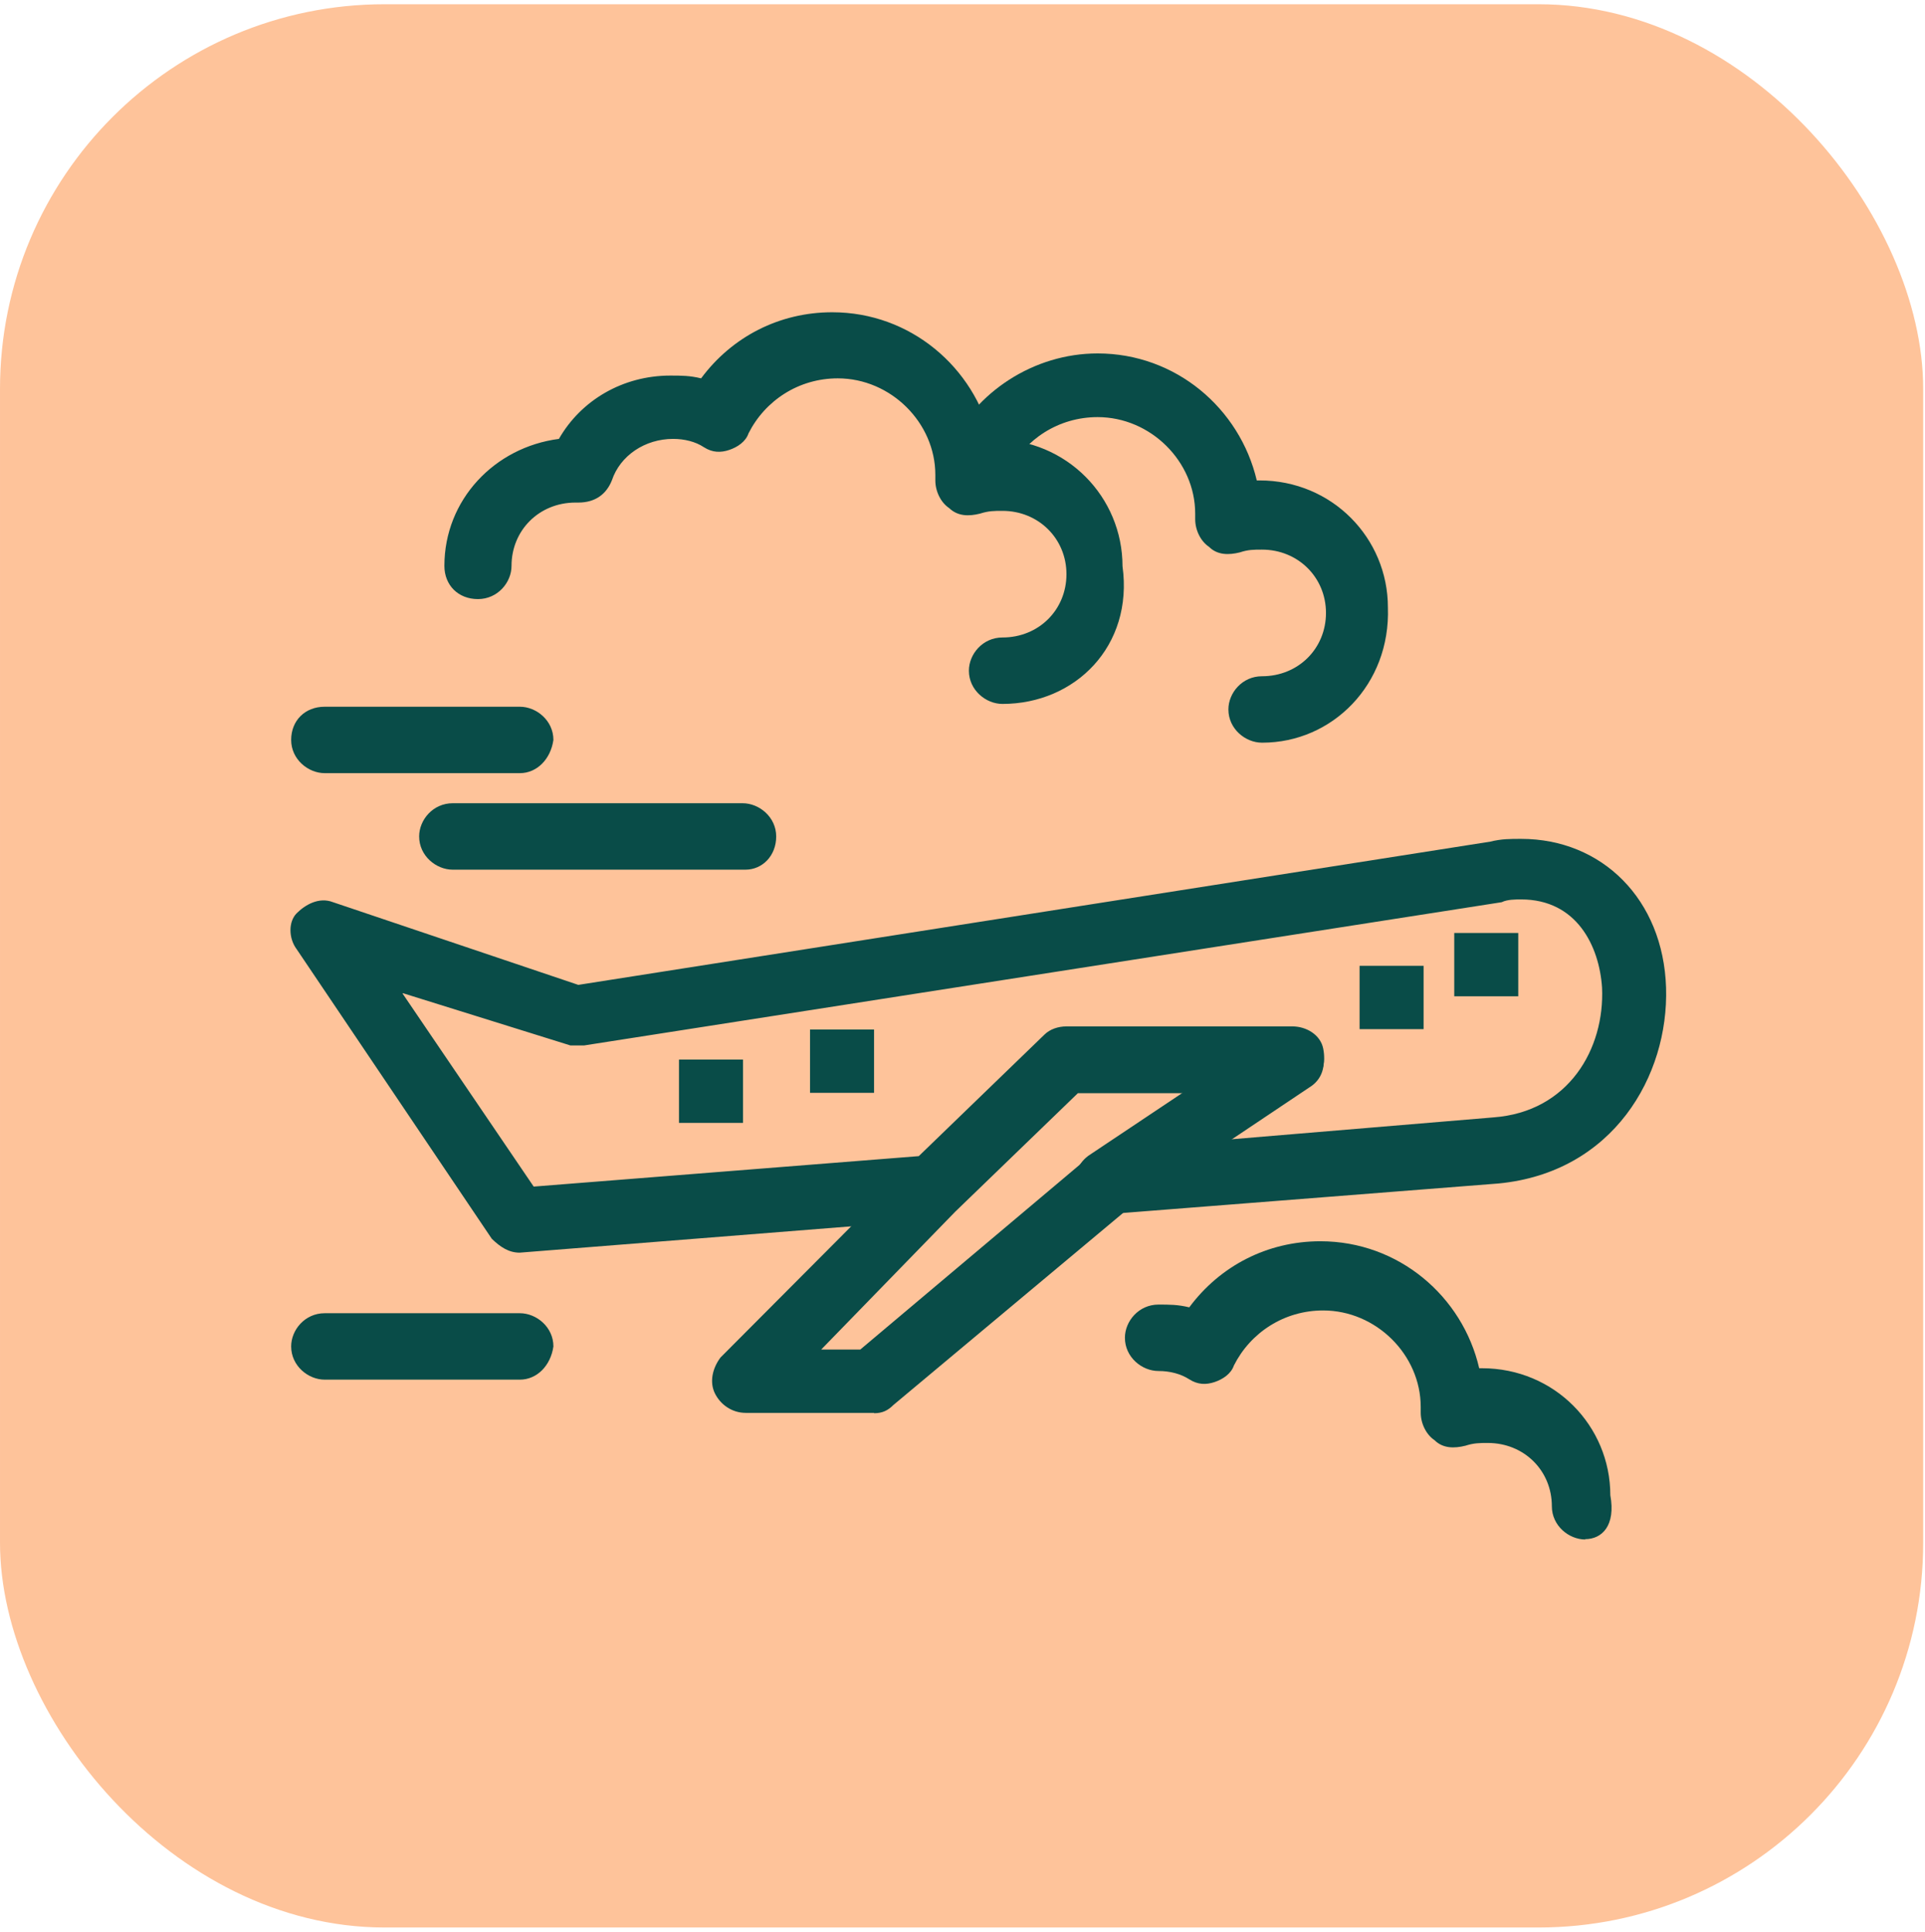 <svg width="289" height="290" viewBox="0 0 289 290" fill="none" xmlns="http://www.w3.org/2000/svg">
<rect x="0.001" y="0.637" width="288.727" height="288.727" rx="57.745" fill="#FEC39A"/>
<path d="M78.045 188.057C76.383 188.057 75.136 187.226 73.838 185.979L44.543 142.505C43.296 140.843 43.296 138.349 44.543 137.103C45.789 135.856 47.867 134.61 49.997 135.441L86.823 147.855L223.739 126.351C225.402 125.936 226.7 125.936 228.362 125.936C240.516 125.936 249.71 135.025 250.126 148.27C250.541 161.515 242.179 176.007 224.986 177.669L166.76 182.24C164.682 182.24 162.553 180.993 161.722 178.915C160.891 176.838 161.722 174.76 163.384 173.514L177.616 164.008H161.722L143.283 181.824C142.867 182.655 141.621 183.071 140.79 183.071L77.993 188.057H78.045ZM60.437 149.153L80.123 178.136L137.933 173.565L156.788 155.334C157.619 154.503 158.865 154.088 160.112 154.088H194.029C196.107 154.088 198.236 155.334 198.652 157.412C199.068 159.489 198.652 161.567 196.574 162.814L184.42 171.072L224.207 167.748C235.53 166.917 240.932 157.412 240.516 148.27C240.101 142.037 236.725 135.025 228.362 135.025C227.531 135.025 226.285 135.025 225.454 135.441L87.706 156.944H85.628L60.489 149.101L60.437 149.153Z" fill="#094C48"/>
<path d="M131.229 212.107H111.959C109.882 212.107 108.168 210.861 107.337 209.199C106.506 207.537 106.921 205.459 108.167 203.797L136.631 175.229L156.732 155.803C157.563 154.972 158.81 154.557 160.057 154.557H193.974C196.052 154.557 198.181 155.803 198.597 157.881C199.012 159.959 198.597 162.036 196.519 163.283L169.302 181.514L134.138 210.913C133.307 211.744 132.476 212.159 131.229 212.159V212.107ZM123.282 202.602H129.152L163.069 174.035L163.485 173.619L177.717 164.114H161.823L143.384 181.93L123.282 202.602Z" fill="#094C48"/>
<path d="M111.545 159.068H101.936V168.574H111.545V159.068Z" fill="#094C48"/>
<path d="M131.222 154.557H121.613V164.062H131.222V154.557Z" fill="#094C48"/>
<path d="M213.723 144.995H204.114V154.5H213.723V144.995Z" fill="#094C48"/>
<path d="M227.935 140.062H218.326V149.567H227.935V140.062Z" fill="#094C48"/>
<path d="M78.045 116.069H48.75C46.257 116.069 43.712 113.992 43.712 111.083C43.712 108.174 45.789 106.097 48.75 106.097H78.045C80.538 106.097 83.083 108.174 83.083 111.083C82.668 113.992 80.59 116.069 78.045 116.069Z" fill="#094C48"/>
<path d="M111.96 130.559H67.966C65.472 130.559 62.927 128.481 62.927 125.572C62.927 123.079 65.005 120.586 67.966 120.586H111.492C113.985 120.586 116.53 122.664 116.53 125.572C116.53 128.481 114.453 130.559 111.908 130.559H111.96Z" fill="#094C48"/>
<path d="M78.045 207.119H48.75C46.257 207.119 43.712 205.042 43.712 202.133C43.712 199.64 45.789 197.146 48.75 197.146H78.045C80.538 197.146 83.083 199.224 83.083 202.133C82.668 205.042 80.59 207.119 78.045 207.119Z" fill="#094C48"/>
<path d="M189.459 111.494C186.966 111.494 184.42 109.417 184.42 106.508C184.42 104.015 186.498 101.522 189.459 101.522C194.913 101.522 199.068 97.366 199.068 92.016C199.068 86.666 194.861 82.511 189.459 82.511C188.212 82.511 187.381 82.511 186.134 82.927C184.472 83.342 182.758 83.342 181.512 82.096C180.265 81.264 179.434 79.602 179.434 77.94V77.109C179.434 69.266 172.734 62.618 164.787 62.618C158.917 62.618 153.879 65.942 151.386 70.876C150.139 73.37 147.179 74.201 145.101 73.37C142.608 72.123 141.777 69.214 142.608 67.137C146.399 58.878 155.178 53.06 164.787 53.06C176.525 53.06 186.134 61.319 188.679 72.123H189.095C200.003 72.123 208.365 80.797 208.365 91.185C208.781 102.768 200.003 111.494 189.511 111.494H189.459Z" fill="#094C48"/>
<path d="M150.498 105.676C148.005 105.676 145.46 103.599 145.46 100.69C145.46 98.197 147.537 95.704 150.498 95.704C155.952 95.704 160.107 91.548 160.107 86.198C160.107 80.848 155.9 76.693 150.498 76.693C149.252 76.693 148.42 76.693 147.122 77.109C145.46 77.524 143.798 77.524 142.499 76.278C141.253 75.447 140.422 73.784 140.422 72.122V71.291C140.422 63.448 133.721 56.8 125.774 56.8C119.905 56.8 114.866 60.124 112.373 65.058C111.958 66.305 110.711 67.136 109.465 67.551C108.218 67.967 106.971 67.967 105.673 67.136C104.426 66.305 102.764 65.889 101.05 65.889C96.843 65.889 93.103 68.382 91.857 72.122C91.026 74.2 89.363 75.447 86.818 75.447H86.403C80.949 75.447 76.794 79.602 76.794 84.952C76.794 87.445 74.716 89.938 71.755 89.938C68.795 89.938 66.717 87.86 66.717 84.952C66.717 75.031 74.249 67.136 83.91 65.889C87.234 60.072 93.519 56.384 100.635 56.384C102.297 56.384 103.543 56.384 105.257 56.8C109.88 50.567 116.996 46.879 124.943 46.879C136.682 46.879 146.291 55.138 148.836 65.941H149.251C160.159 65.941 168.522 74.615 168.522 85.004C170.184 97.002 161.406 105.676 150.498 105.676Z" fill="#094C48"/>
<path d="M238.017 231.117C235.524 231.117 232.979 229.039 232.979 226.131C232.979 220.729 228.771 216.625 223.37 216.625C222.123 216.625 221.292 216.625 219.993 217.041C218.331 217.456 216.617 217.456 215.371 216.21C214.124 215.379 213.293 213.717 213.293 212.055V211.224C213.293 203.38 206.593 196.732 198.646 196.732C192.776 196.732 187.738 200.056 185.245 204.991C184.829 206.237 183.583 207.068 182.336 207.484C181.089 207.899 179.843 207.899 178.544 207.068C177.246 206.237 175.636 205.822 173.922 205.822C171.428 205.822 168.883 203.744 168.883 200.835C168.883 198.342 170.961 195.849 173.922 195.849C175.584 195.849 176.83 195.849 178.544 196.264C183.167 190.032 190.283 186.344 198.23 186.344C209.969 186.344 219.578 194.602 222.071 205.406H222.487C233.394 205.406 241.757 214.08 241.757 224.468C242.588 229.039 240.51 231.065 237.965 231.065L238.017 231.117Z" fill="#094C48"/>
</svg>
